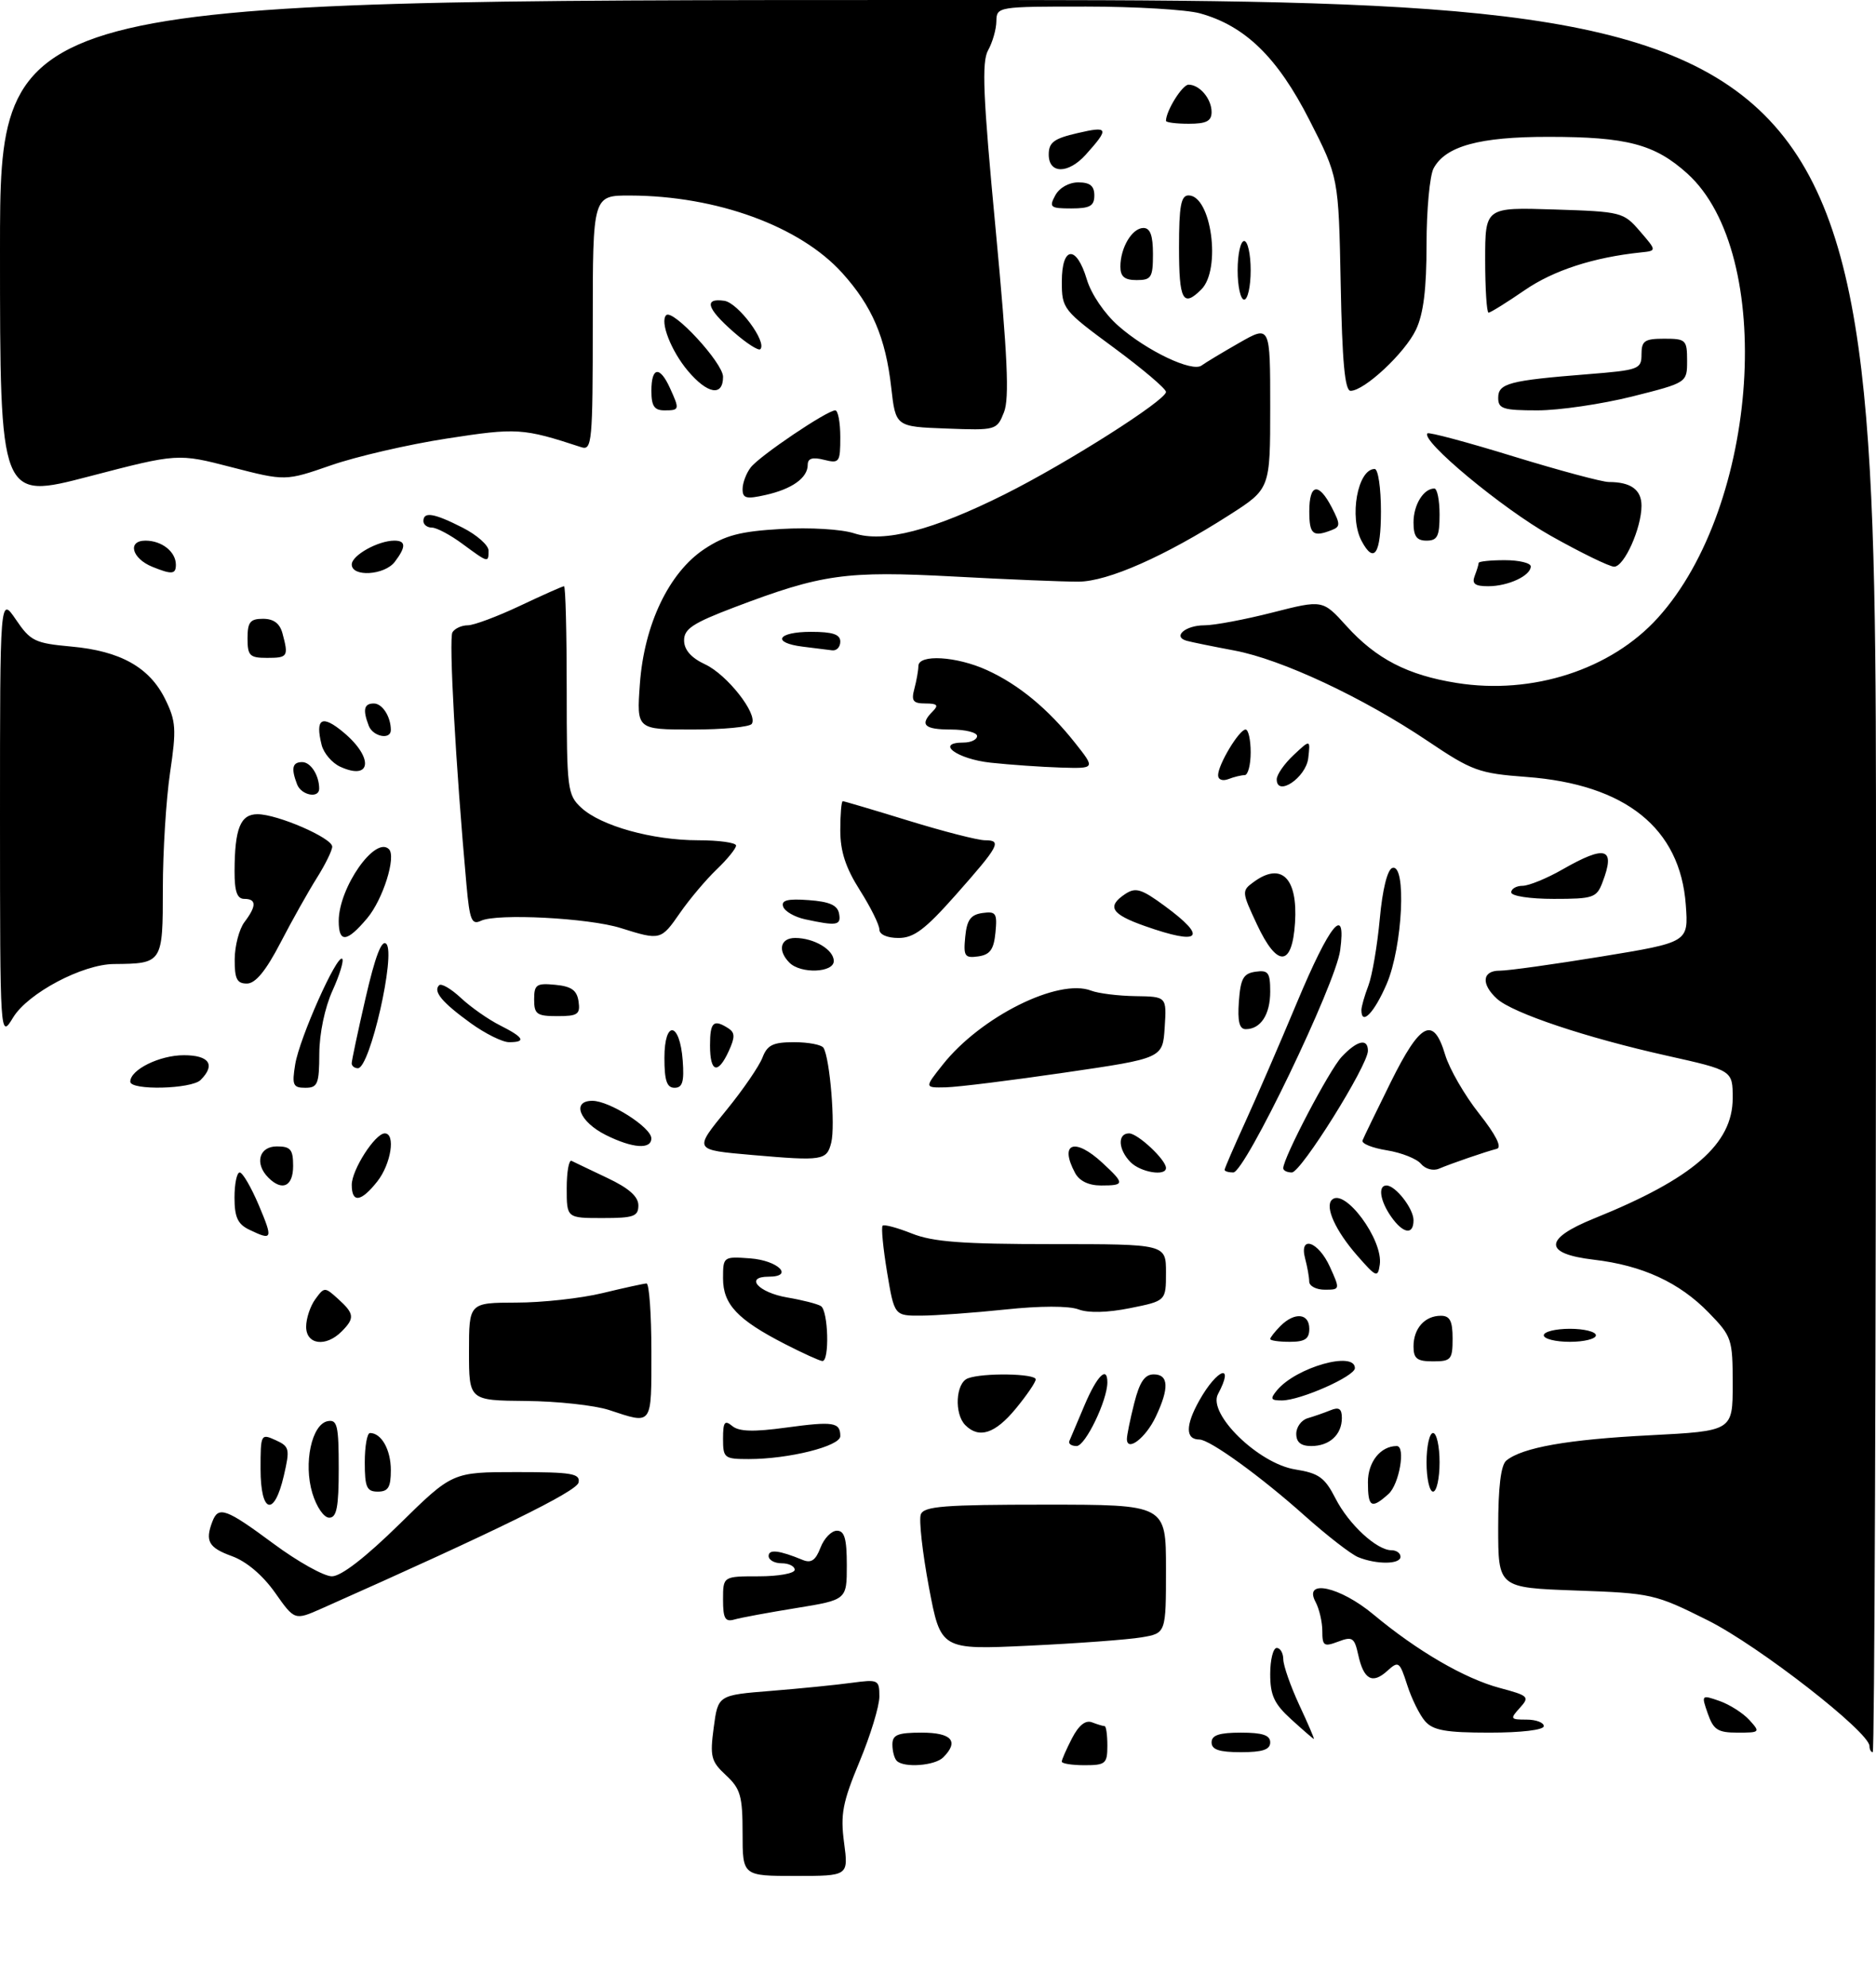 <?xml version="1.0" encoding="UTF-8" standalone="no"?>
<!DOCTYPE svg PUBLIC "-//W3C//DTD SVG 1.1//EN" "http://www.w3.org/Graphics/SVG/1.1/DTD/svg11.dtd" >
<svg xmlns="http://www.w3.org/2000/svg" xmlns:xlink="http://www.w3.org/1999/xlink" version="1.1" viewBox="0 0 288 305">
 <g >
 <path fill="currentColor"
d=" M 114.00 281.45 C 114.00 275.72 113.68 274.61 111.45 272.54 C 109.16 270.42 108.97 269.69 109.57 265.21 C 110.23 260.24 110.23 260.24 118.36 259.59 C 122.84 259.23 128.41 258.67 130.75 258.35 C 134.84 257.80 135.00 257.88 135.00 260.46 C 135.00 261.93 133.63 266.43 131.95 270.46 C 129.35 276.71 129.00 278.54 129.58 282.89 C 130.26 288.00 130.26 288.00 122.13 288.00 C 114.00 288.00 114.00 288.00 114.00 281.45 Z  M 137.67 270.33 C 137.30 269.97 137.00 268.84 137.00 267.83 C 137.00 266.33 137.80 266.00 141.50 266.00 C 146.11 266.00 147.27 267.33 144.80 269.80 C 143.52 271.08 138.77 271.44 137.67 270.33 Z  M 163.00 270.45 C 163.00 270.15 163.71 268.54 164.57 266.87 C 165.61 264.86 166.65 264.03 167.65 264.42 C 168.48 264.74 169.35 265.00 169.58 265.00 C 169.81 265.00 170.00 266.35 170.00 268.00 C 170.00 270.76 169.72 271.00 166.50 271.00 C 164.57 271.00 163.00 270.75 163.00 270.45 Z  M 186.00 267.50 C 186.00 266.39 187.17 266.00 190.50 266.00 C 193.83 266.00 195.00 266.39 195.00 267.50 C 195.00 268.61 193.83 269.00 190.50 269.00 C 187.17 269.00 186.00 268.61 186.00 267.50 Z  M 287.00 268.07 C 287.00 265.91 269.98 252.66 262.18 248.76 C 254.08 244.71 253.55 244.59 241.93 244.18 C 230.00 243.75 230.00 243.75 230.00 234.50 C 230.00 228.31 230.41 224.91 231.25 224.23 C 233.71 222.22 240.70 220.99 253.25 220.35 C 266.00 219.69 266.00 219.69 266.00 212.50 C 266.00 205.57 265.87 205.17 262.32 201.52 C 257.81 196.88 252.15 194.27 244.67 193.39 C 236.92 192.48 236.95 190.20 244.75 187.05 C 259.90 180.93 266.00 175.63 266.00 168.59 C 266.00 164.33 266.00 164.33 255.93 162.08 C 243.50 159.31 232.26 155.54 229.83 153.35 C 227.33 151.08 227.53 149.00 230.25 149.02 C 231.49 149.03 238.51 148.05 245.86 146.85 C 259.22 144.66 259.22 144.66 258.80 138.92 C 257.95 127.15 249.55 120.41 234.35 119.28 C 227.03 118.73 226.01 118.36 219.17 113.76 C 209.22 107.07 196.75 101.23 189.50 99.87 C 186.20 99.25 182.91 98.58 182.19 98.38 C 179.95 97.76 181.96 96.00 184.90 96.00 C 186.43 96.00 191.14 95.11 195.37 94.03 C 203.06 92.07 203.06 92.07 206.71 96.11 C 211.28 101.16 216.10 103.65 223.63 104.85 C 235.25 106.71 247.34 102.79 254.52 94.84 C 270.09 77.62 272.64 38.94 259.03 26.64 C 254.04 22.14 249.78 21.01 237.72 21.01 C 227.13 21.00 221.91 22.43 220.08 25.85 C 219.49 26.96 219.00 32.22 219.00 37.53 C 219.00 44.40 218.53 48.19 217.37 50.63 C 215.68 54.19 209.46 60.00 207.34 60.00 C 206.46 60.00 206.05 55.55 205.82 43.60 C 205.50 27.21 205.50 27.21 201.00 18.39 C 196.11 8.80 191.15 3.97 184.22 2.05 C 182.18 1.48 174.31 1.01 166.75 1.01 C 153.17 1.00 153.00 1.03 152.96 3.25 C 152.95 4.49 152.37 6.50 151.69 7.72 C 150.69 9.52 150.91 14.74 152.85 35.22 C 154.68 54.66 154.98 61.14 154.13 63.29 C 153.03 66.05 152.93 66.08 145.26 65.79 C 137.50 65.50 137.50 65.50 136.82 59.50 C 135.96 51.83 133.88 46.98 129.29 41.90 C 122.81 34.73 110.03 30.06 96.75 30.02 C 91.00 30.00 91.00 30.00 91.00 49.62 C 91.00 67.85 90.88 69.19 89.25 68.66 C 80.25 65.71 79.37 65.66 68.57 67.33 C 62.67 68.24 54.68 70.09 50.83 71.43 C 43.82 73.86 43.82 73.86 35.56 71.73 C 27.30 69.59 27.30 69.59 13.65 73.15 C 0.00 76.71 0.00 76.71 0.00 38.36 C 0.00 0.00 0.00 0.00 144.00 0.00 C 288.00 0.00 288.00 0.00 288.00 134.50 C 288.00 208.47 287.77 269.00 287.50 269.00 C 287.23 269.00 287.00 268.58 287.00 268.07 Z  M 198.25 263.98 C 195.61 261.59 195.00 260.27 195.00 257.01 C 195.00 254.81 195.45 253.00 196.00 253.00 C 196.55 253.00 197.00 253.79 197.01 254.75 C 197.02 255.71 198.12 258.86 199.46 261.75 C 200.81 264.64 201.82 266.99 201.70 266.97 C 201.59 266.95 200.04 265.61 198.25 263.98 Z  M 218.78 264.25 C 217.94 263.29 216.70 260.78 216.03 258.68 C 214.86 255.06 214.71 254.95 212.96 256.53 C 210.68 258.60 209.34 257.85 208.51 254.04 C 207.93 251.41 207.61 251.20 205.43 252.03 C 203.25 252.85 203.00 252.69 203.00 250.41 C 203.00 249.01 202.53 247.00 201.96 245.93 C 200.04 242.34 205.71 243.57 210.86 247.87 C 217.58 253.47 224.85 257.70 230.24 259.14 C 234.69 260.33 234.86 260.50 233.32 262.20 C 231.79 263.89 231.85 264.00 234.35 264.00 C 235.81 264.00 237.00 264.45 237.00 265.00 C 237.00 265.59 233.55 266.00 228.65 266.00 C 221.96 266.00 220.01 265.65 218.78 264.25 Z  M 262.18 263.08 C 261.17 260.19 261.19 260.17 263.98 261.14 C 265.54 261.69 267.59 263.00 268.56 264.06 C 270.26 265.94 270.21 266.00 266.75 266.00 C 263.72 266.00 263.05 265.57 262.18 263.08 Z  M 142.60 243.64 C 141.61 238.34 141.05 233.32 141.36 232.50 C 141.84 231.24 144.93 231.00 160.47 231.00 C 179.00 231.00 179.00 231.00 179.00 240.87 C 179.00 250.74 179.00 250.74 175.25 251.37 C 173.19 251.72 165.41 252.30 157.96 252.65 C 144.42 253.29 144.42 253.29 142.60 243.64 Z  M 42.21 244.49 C 40.31 241.81 37.83 239.71 35.59 238.90 C 32.02 237.60 31.45 236.60 32.61 233.58 C 33.53 231.17 34.70 231.59 42.00 237.00 C 45.71 239.75 49.74 242.00 50.95 242.00 C 52.37 242.00 56.08 239.13 61.31 234.00 C 69.45 226.00 69.45 226.00 79.30 226.00 C 87.79 226.00 89.10 226.22 88.82 227.60 C 88.55 228.97 76.23 235.01 49.37 246.95 C 45.23 248.78 45.23 248.78 42.21 244.49 Z  M 111.00 245.57 C 111.00 242.00 111.00 242.00 116.50 242.00 C 119.53 242.00 122.00 241.55 122.00 241.00 C 122.00 240.45 121.10 240.00 120.00 240.00 C 118.90 240.00 118.00 239.50 118.00 238.88 C 118.00 237.81 119.60 237.99 123.24 239.49 C 124.53 240.02 125.22 239.54 125.96 237.60 C 126.51 236.17 127.64 235.00 128.48 235.00 C 129.65 235.00 130.00 236.22 130.00 240.30 C 130.00 245.61 130.00 245.61 122.25 246.87 C 117.99 247.56 113.71 248.35 112.75 248.63 C 111.32 249.04 111.00 248.49 111.00 245.57 Z  M 208.50 239.06 C 207.40 238.61 203.72 235.75 200.32 232.72 C 193.56 226.67 185.72 221.00 184.13 221.00 C 181.97 221.00 181.97 218.83 184.12 215.00 C 186.89 210.07 189.59 209.16 186.98 214.03 C 185.37 217.05 193.20 224.69 198.83 225.59 C 202.47 226.17 203.38 226.83 205.02 230.04 C 207.06 234.03 211.35 238.00 213.63 238.00 C 214.39 238.00 215.00 238.45 215.00 239.00 C 215.00 240.18 211.33 240.21 208.50 239.06 Z  M 47.95 229.23 C 46.57 224.64 47.85 218.65 50.31 218.18 C 51.78 217.90 52.00 218.86 52.00 225.43 C 52.00 231.40 51.69 233.00 50.54 233.00 C 49.72 233.00 48.59 231.35 47.95 229.23 Z  M 40.00 225.52 C 40.00 220.17 40.05 220.07 42.30 221.09 C 44.45 222.07 44.53 222.43 43.57 226.57 C 42.09 232.96 40.00 232.34 40.00 225.52 Z  M 210.00 227.54 C 210.00 224.43 211.95 222.00 214.43 222.00 C 215.82 222.00 214.82 227.86 213.17 229.35 C 210.53 231.73 210.00 231.43 210.00 227.54 Z  M 56.00 224.50 C 56.00 222.03 56.36 220.00 56.80 220.00 C 58.56 220.00 60.00 222.57 60.00 225.70 C 60.00 228.33 59.60 229.00 58.00 229.00 C 56.30 229.00 56.00 228.33 56.00 224.50 Z  M 219.00 224.50 C 219.00 222.03 219.45 220.00 220.00 220.00 C 220.55 220.00 221.00 222.03 221.00 224.50 C 221.00 226.97 220.55 229.00 220.00 229.00 C 219.45 229.00 219.00 226.97 219.00 224.50 Z  M 111.00 220.88 C 111.00 218.30 111.25 217.96 112.42 218.93 C 113.45 219.79 115.69 219.85 120.67 219.17 C 127.96 218.18 129.00 218.34 129.00 220.48 C 129.00 222.02 121.10 224.00 114.95 224.00 C 111.19 224.00 111.00 223.85 111.00 220.88 Z  M 164.17 221.22 C 164.35 220.79 165.40 218.31 166.50 215.72 C 168.41 211.21 170.00 209.62 170.00 212.22 C 170.00 214.99 166.62 222.00 165.28 222.00 C 164.48 222.00 163.98 221.65 164.17 221.22 Z  M 173.00 220.91 C 173.00 220.35 173.50 217.89 174.12 215.44 C 174.95 212.16 175.73 211.00 177.12 211.00 C 179.42 211.00 179.52 213.11 177.42 217.52 C 175.89 220.76 173.00 222.97 173.00 220.91 Z  M 199.00 220.12 C 199.00 219.08 199.79 218.01 200.75 217.73 C 201.71 217.45 203.29 216.90 204.25 216.51 C 205.56 215.97 206.00 216.27 206.00 217.69 C 206.00 220.26 204.10 222.00 201.30 222.00 C 199.71 222.00 199.00 221.42 199.00 220.12 Z  M 148.20 218.80 C 146.46 217.06 146.71 212.32 148.58 211.61 C 150.87 210.73 159.00 210.86 159.00 211.77 C 159.00 212.20 157.62 214.22 155.93 216.27 C 152.77 220.10 150.31 220.91 148.20 218.80 Z  M 93.50 216.47 C 91.30 215.75 85.56 215.12 80.75 215.08 C 72.00 215.00 72.00 215.00 72.00 207.50 C 72.00 200.00 72.00 200.00 79.25 199.98 C 83.24 199.98 89.20 199.32 92.50 198.52 C 95.80 197.72 98.84 197.06 99.25 197.04 C 99.66 197.02 100.00 201.72 100.00 207.50 C 100.00 219.02 100.24 218.69 93.50 216.47 Z  M 196.05 213.43 C 198.97 209.92 208.00 207.35 208.00 210.04 C 208.00 211.29 199.63 215.00 196.79 215.00 C 195.06 215.00 194.95 214.77 196.05 213.43 Z  M 120.50 206.34 C 113.23 202.61 111.00 200.25 111.00 196.27 C 111.00 192.92 111.04 192.89 115.17 193.19 C 119.46 193.51 121.97 196.00 118.00 196.00 C 114.25 196.00 116.42 198.43 120.84 199.19 C 123.15 199.58 125.47 200.17 126.02 200.51 C 127.16 201.21 127.37 209.02 126.25 208.95 C 125.84 208.93 123.25 207.75 120.50 206.34 Z  M 217.00 206.70 C 217.00 203.94 218.74 202.00 221.20 202.00 C 222.59 202.00 223.00 202.80 223.00 205.50 C 223.00 208.72 222.76 209.00 220.00 209.00 C 217.54 209.00 217.00 208.59 217.00 206.70 Z  M 47.00 203.69 C 47.00 202.42 47.63 200.51 48.41 199.45 C 49.79 197.56 49.86 197.56 51.91 199.42 C 54.41 201.68 54.49 202.37 52.43 204.43 C 50.01 206.85 47.00 206.44 47.00 203.69 Z  M 195.00 205.57 C 195.00 205.34 195.71 204.44 196.57 203.57 C 198.75 201.39 201.00 201.61 201.00 204.00 C 201.00 205.56 200.33 206.00 198.00 206.00 C 196.35 206.00 195.00 205.81 195.00 205.57 Z  M 237.00 205.00 C 237.00 204.45 238.80 204.00 241.00 204.00 C 243.20 204.00 245.00 204.45 245.00 205.00 C 245.00 205.55 243.20 206.00 241.00 206.00 C 238.80 206.00 237.00 205.55 237.00 205.00 Z  M 136.18 195.30 C 135.57 191.61 135.26 188.40 135.50 188.17 C 135.73 187.94 137.74 188.48 139.98 189.37 C 143.19 190.66 147.72 191.00 161.52 191.00 C 179.00 191.00 179.00 191.00 179.00 195.36 C 179.00 199.72 179.00 199.72 173.48 200.83 C 170.00 201.53 167.08 201.60 165.56 201.02 C 164.10 200.47 159.68 200.47 154.33 201.04 C 149.47 201.55 143.65 201.97 141.40 201.98 C 137.30 202.00 137.30 202.00 136.18 195.30 Z  M 200.99 196.75 C 200.98 196.06 200.70 194.49 200.37 193.25 C 199.38 189.56 202.38 190.54 204.17 194.50 C 205.74 197.96 205.73 198.00 203.38 198.00 C 202.07 198.00 200.99 197.44 200.99 196.75 Z  M 208.34 192.74 C 205.04 188.97 203.37 185.30 204.46 184.21 C 206.39 182.27 212.38 190.34 211.82 194.15 C 211.52 196.21 211.29 196.11 208.34 192.74 Z  M 38.25 188.78 C 36.49 187.93 36.00 186.85 36.00 183.85 C 36.00 181.73 36.36 180.00 36.80 180.00 C 37.24 180.00 38.55 182.25 39.72 185.00 C 41.94 190.27 41.85 190.51 38.25 188.78 Z  M 213.56 186.78 C 211.86 184.35 211.51 182.00 212.85 182.00 C 214.24 182.00 217.00 185.54 217.00 187.33 C 217.00 189.67 215.40 189.41 213.56 186.78 Z  M 87.00 182.42 C 87.00 179.90 87.34 178.01 87.75 178.22 C 88.16 178.43 90.64 179.61 93.25 180.85 C 96.53 182.40 98.00 183.70 98.00 185.05 C 98.00 186.75 97.29 187.00 92.50 187.00 C 87.00 187.00 87.00 187.00 87.00 182.42 Z  M 54.00 181.90 C 54.00 179.60 57.59 174.00 59.07 174.00 C 60.76 174.00 60.04 178.68 57.93 181.37 C 55.43 184.54 54.00 184.74 54.00 181.90 Z  M 41.20 180.80 C 39.05 178.65 39.76 176.00 42.50 176.00 C 44.61 176.00 45.00 176.47 45.00 179.00 C 45.00 182.15 43.33 182.93 41.20 180.80 Z  M 165.04 180.07 C 162.57 175.45 164.99 174.58 169.26 178.54 C 172.70 181.73 172.68 182.00 169.04 182.00 C 167.13 182.00 165.70 181.31 165.04 180.07 Z  M 173.57 178.43 C 171.66 176.51 171.52 174.00 173.33 174.00 C 174.67 174.00 179.00 178.06 179.00 179.31 C 179.00 180.62 175.13 179.99 173.57 178.43 Z  M 188.00 179.59 C 188.00 179.37 189.41 176.11 191.13 172.34 C 192.85 168.58 196.42 160.34 199.06 154.02 C 204.19 141.75 206.71 138.69 205.74 145.90 C 205.04 151.10 191.13 180.00 189.33 180.00 C 188.60 180.00 188.00 179.82 188.00 179.59 Z  M 197.00 179.35 C 197.00 177.76 204.07 164.27 205.97 162.25 C 208.33 159.73 210.00 159.34 210.00 161.32 C 210.00 163.56 199.73 180.00 198.32 180.00 C 197.60 180.00 197.00 179.71 197.00 179.35 Z  M 218.14 178.67 C 217.49 177.89 215.14 176.96 212.91 176.60 C 210.67 176.24 209.00 175.57 209.17 175.09 C 209.35 174.62 211.30 170.60 213.50 166.15 C 218.07 156.92 220.06 155.92 221.86 161.94 C 222.51 164.10 224.85 168.16 227.06 170.95 C 229.64 174.22 230.62 176.15 229.79 176.37 C 228.06 176.81 222.88 178.59 220.91 179.42 C 220.02 179.80 218.81 179.47 218.14 178.67 Z  M 115.50 177.32 C 106.42 176.52 106.47 176.62 111.58 170.35 C 114.09 167.27 116.55 163.67 117.05 162.37 C 117.79 160.43 118.66 160.00 121.92 160.00 C 124.10 160.00 126.12 160.39 126.42 160.86 C 127.41 162.48 128.26 172.83 127.61 175.42 C 126.92 178.16 126.32 178.26 115.50 177.32 Z  M 93.00 174.25 C 88.95 172.22 87.69 169.00 90.94 169.00 C 93.56 169.00 99.97 173.08 99.99 174.75 C 100.01 176.51 97.11 176.30 93.00 174.25 Z  M 20.00 166.06 C 20.00 164.22 24.50 162.00 28.22 162.00 C 32.13 162.00 33.13 163.47 30.80 165.80 C 29.39 167.21 20.00 167.43 20.00 166.06 Z  M 45.32 163.40 C 45.97 159.39 51.75 146.42 52.54 147.20 C 52.81 147.48 52.14 149.68 51.04 152.10 C 49.87 154.67 49.03 158.68 49.02 161.75 C 49.00 166.43 48.77 167.00 46.87 167.00 C 44.98 167.00 44.80 166.59 45.32 163.40 Z  M 102.00 162.42 C 102.00 156.51 104.37 156.86 104.81 162.83 C 105.05 166.07 104.77 167.00 103.56 167.00 C 102.37 167.00 102.00 165.90 102.00 162.42 Z  M 144.71 163.47 C 150.54 156.09 162.50 150.13 167.52 152.09 C 168.61 152.51 171.66 152.89 174.30 152.93 C 179.11 153.00 179.11 153.00 178.80 157.74 C 178.50 162.47 178.50 162.47 163.50 164.66 C 155.25 165.87 147.02 166.89 145.21 166.93 C 141.91 167.00 141.91 167.00 144.71 163.47 Z  M 53.99 163.25 C 53.99 162.84 54.95 158.31 56.13 153.19 C 57.60 146.80 58.60 144.20 59.30 144.90 C 60.80 146.40 56.79 164.00 54.95 164.00 C 54.43 164.00 54.00 163.66 53.99 163.25 Z  M 109.00 160.50 C 109.00 156.91 109.53 156.41 111.80 157.86 C 112.84 158.52 112.86 159.22 111.89 161.34 C 110.21 165.02 109.00 164.67 109.00 160.50 Z  M 72.25 157.07 C 67.85 153.88 66.46 152.21 67.41 151.26 C 67.75 150.92 69.25 151.80 70.76 153.21 C 72.27 154.62 74.96 156.51 76.75 157.41 C 80.44 159.27 80.83 160.00 78.15 160.00 C 77.13 160.00 74.48 158.68 72.25 157.07 Z  M 0.00 125.52 C 0.00 91.54 0.00 91.54 2.44 95.12 C 4.68 98.43 5.36 98.75 10.93 99.26 C 18.48 99.94 22.96 102.45 25.36 107.34 C 27.02 110.72 27.10 111.93 26.11 118.60 C 25.50 122.72 25.00 130.74 25.00 136.42 C 25.00 147.86 24.95 147.94 17.50 148.00 C 12.67 148.03 4.29 152.47 2.02 156.20 C 0.01 159.50 0.01 159.50 0.00 125.52 Z  M 190.19 153.75 C 190.45 150.22 190.88 149.45 192.75 149.18 C 194.70 148.90 195.00 149.31 195.00 152.23 C 195.00 155.76 193.54 158.00 191.24 158.00 C 190.26 158.00 189.97 156.81 190.19 153.75 Z  M 82.00 153.44 C 82.00 151.15 82.35 150.91 85.25 151.19 C 87.74 151.43 88.57 152.03 88.82 153.75 C 89.10 155.72 88.70 156.00 85.57 156.00 C 82.41 156.00 82.00 155.71 82.00 153.44 Z  M 209.00 155.07 C 209.00 154.55 209.48 152.86 210.07 151.32 C 210.66 149.77 211.44 145.17 211.82 141.08 C 212.23 136.56 212.99 133.50 213.75 133.25 C 215.96 132.51 215.33 145.35 212.88 151.06 C 210.97 155.50 209.00 157.53 209.00 155.07 Z  M 36.03 147.25 C 36.05 145.19 36.72 142.63 37.53 141.56 C 39.40 139.09 39.39 138.00 37.50 138.00 C 36.40 138.00 36.00 136.87 36.01 133.75 C 36.03 127.17 36.91 125.00 39.53 125.00 C 42.60 125.00 51.00 128.65 51.00 129.98 C 51.00 130.56 49.94 132.72 48.65 134.77 C 47.36 136.82 44.83 141.31 43.05 144.75 C 40.80 149.08 39.21 151.00 37.90 151.00 C 36.37 151.00 36.01 150.28 36.03 147.25 Z  M 121.20 147.80 C 119.34 145.94 119.78 144.00 122.07 144.00 C 124.97 144.00 128.00 145.80 128.00 147.54 C 128.00 149.34 122.94 149.54 121.20 147.80 Z  M 148.18 143.83 C 148.43 141.23 149.01 140.43 150.82 140.17 C 152.90 139.88 153.11 140.19 152.82 143.17 C 152.57 145.77 151.99 146.57 150.18 146.83 C 148.10 147.12 147.89 146.81 148.18 143.83 Z  M 192.97 141.93 C 190.62 136.91 190.60 136.76 192.47 135.40 C 196.72 132.29 199.25 134.79 198.81 141.66 C 198.37 148.47 196.08 148.58 192.97 141.93 Z  M 52.00 141.40 C 52.00 136.29 57.60 128.27 59.71 130.37 C 60.86 131.52 58.79 138.10 56.37 140.97 C 53.25 144.68 52.00 144.81 52.00 141.40 Z  M 95.27 142.47 C 90.38 140.93 76.29 140.20 73.84 141.36 C 72.41 142.04 72.10 141.27 71.61 135.82 C 69.95 117.47 68.88 98.01 69.46 97.07 C 69.82 96.48 70.88 96.00 71.81 96.00 C 72.74 96.00 76.35 94.65 79.84 93.00 C 83.33 91.35 86.36 90.00 86.59 90.00 C 86.82 90.00 87.00 97.18 87.00 105.96 C 87.00 121.15 87.11 122.02 89.22 123.99 C 92.23 126.79 100.14 129.00 107.18 129.00 C 110.38 129.00 113.00 129.37 113.00 129.81 C 113.00 130.26 111.66 131.91 110.02 133.48 C 108.38 135.05 105.84 138.06 104.38 140.17 C 101.47 144.37 101.38 144.39 95.27 142.47 Z  M 135.00 142.70 C 135.00 141.98 133.65 139.26 132.00 136.66 C 129.82 133.22 129.00 130.71 129.00 127.47 C 129.00 125.01 129.17 123.00 129.38 123.00 C 129.58 123.00 134.14 124.35 139.50 126.00 C 144.86 127.65 150.13 129.00 151.21 129.00 C 153.86 129.00 153.42 129.83 146.69 137.43 C 142.01 142.71 140.29 144.00 137.94 144.00 C 136.19 144.00 135.00 143.47 135.00 142.70 Z  M 175.76 142.17 C 170.59 140.35 169.86 139.17 172.74 137.25 C 174.35 136.19 175.23 136.46 178.81 139.09 C 185.49 144.00 184.31 145.19 175.76 142.17 Z  M 123.58 141.13 C 121.98 140.78 120.47 139.91 120.23 139.19 C 119.90 138.21 120.90 137.95 124.14 138.19 C 127.33 138.42 128.57 138.96 128.81 140.25 C 129.16 142.08 128.48 142.19 123.58 141.13 Z  M 232.00 137.00 C 232.00 136.45 232.79 135.99 233.75 135.99 C 234.71 135.98 237.46 134.86 239.85 133.49 C 246.53 129.67 248.04 130.14 246.02 135.43 C 245.12 137.83 244.61 138.00 238.52 138.00 C 234.84 138.00 232.00 137.56 232.00 137.00 Z  M 45.61 120.42 C 44.66 117.95 44.88 117.00 46.39 117.00 C 47.70 117.00 49.00 119.03 49.00 121.08 C 49.00 122.63 46.25 122.10 45.61 120.42 Z  M 196.00 119.64 C 196.00 118.93 197.16 117.26 198.59 115.92 C 201.17 113.50 201.17 113.50 200.84 116.39 C 200.49 119.39 196.00 122.40 196.00 119.64 Z  M 187.00 119.01 C 187.00 117.38 190.24 112.00 191.22 112.00 C 191.65 112.00 192.00 113.58 192.00 115.50 C 192.00 117.42 191.59 119.00 191.08 119.00 C 190.58 119.00 189.45 119.27 188.58 119.61 C 187.68 119.95 187.00 119.70 187.00 119.01 Z  M 52.23 117.71 C 50.98 117.14 49.70 115.64 49.38 114.38 C 48.34 110.25 49.43 109.65 52.79 112.48 C 57.39 116.35 57.01 119.90 52.23 117.71 Z  M 152.08 117.09 C 146.90 116.53 143.49 114.00 147.92 114.00 C 149.06 114.00 150.00 113.55 150.00 113.00 C 150.00 112.45 148.20 112.00 146.00 112.00 C 141.87 112.00 141.13 111.27 143.20 109.20 C 144.13 108.27 143.89 108.00 142.08 108.00 C 140.17 108.00 139.87 107.61 140.37 105.75 C 140.70 104.51 140.98 102.94 140.99 102.25 C 141.01 100.40 146.85 100.75 151.50 102.87 C 156.38 105.09 160.90 108.82 165.04 114.05 C 168.17 118.00 168.17 118.00 162.83 117.84 C 159.90 117.75 155.06 117.41 152.08 117.09 Z  M 56.61 111.42 C 55.66 108.95 55.88 108.00 57.39 108.00 C 58.70 108.00 60.00 110.03 60.00 112.08 C 60.00 113.63 57.25 113.10 56.61 111.42 Z  M 98.23 105.04 C 98.88 95.88 102.70 87.89 108.15 84.28 C 111.33 82.18 113.64 81.57 119.92 81.21 C 124.34 80.95 129.22 81.25 131.14 81.88 C 135.66 83.37 143.22 81.41 154.24 75.89 C 163.80 71.11 179.00 61.45 179.00 60.17 C 179.00 59.68 175.40 56.63 171.01 53.39 C 163.20 47.64 163.01 47.40 163.01 43.25 C 163.00 37.76 165.25 37.55 166.85 42.91 C 167.53 45.17 169.57 48.17 171.70 50.04 C 176.07 53.88 183.03 57.19 184.47 56.11 C 185.04 55.69 187.64 54.12 190.25 52.63 C 195.00 49.92 195.00 49.92 195.00 62.48 C 195.00 75.05 195.00 75.05 188.75 79.05 C 178.81 85.41 170.09 89.27 165.57 89.30 C 163.33 89.31 154.73 88.96 146.45 88.51 C 129.81 87.62 126.19 88.13 112.75 93.23 C 106.36 95.66 105.00 96.55 105.02 98.34 C 105.04 99.78 106.11 101.00 108.26 102.00 C 111.62 103.57 116.36 109.60 115.42 111.12 C 115.13 111.61 111.02 112.00 106.31 112.00 C 97.73 112.00 97.73 112.00 98.23 105.04 Z  M 38.00 98.00 C 38.00 95.51 38.40 95.00 40.38 95.00 C 42.01 95.00 42.96 95.71 43.37 97.25 C 44.32 100.79 44.18 101.00 41.00 101.00 C 38.33 101.00 38.00 100.67 38.00 98.00 Z  M 123.25 99.28 C 118.40 98.68 119.32 97.00 124.50 97.00 C 127.83 97.00 129.00 97.39 129.00 98.50 C 129.00 99.33 128.44 99.93 127.75 99.84 C 127.06 99.75 125.04 99.50 123.25 99.28 Z  M 226.39 88.42 C 226.73 87.55 227.00 86.65 227.00 86.42 C 227.00 86.19 228.80 86.00 231.00 86.00 C 233.20 86.00 235.00 86.43 235.00 86.96 C 235.00 88.39 231.52 90.00 228.46 90.00 C 226.43 90.00 225.93 89.62 226.39 88.42 Z  M 23.39 87.02 C 20.23 85.74 19.51 83.00 22.33 83.00 C 24.85 83.00 27.00 84.71 27.00 86.70 C 27.00 88.18 26.38 88.23 23.39 87.02 Z  M 54.00 86.66 C 54.00 85.26 58.04 83.00 60.55 83.00 C 62.33 83.00 62.35 83.96 60.61 86.25 C 59.04 88.32 54.00 88.63 54.00 86.66 Z  M 238.06 82.25 C 230.64 78.08 218.05 67.62 219.14 66.53 C 219.36 66.31 225.30 67.90 232.34 70.07 C 239.38 72.23 245.97 74.00 246.99 74.00 C 250.37 74.00 252.00 75.19 252.00 77.64 C 252.00 81.08 249.35 87.00 247.80 87.00 C 247.09 87.00 242.70 84.86 238.06 82.25 Z  M 71.00 83.50 C 69.14 82.12 67.02 81.00 66.31 81.00 C 65.59 81.00 65.00 80.55 65.00 80.00 C 65.00 78.50 66.65 78.78 71.04 81.02 C 73.22 82.13 75.00 83.71 75.00 84.52 C 75.00 86.44 74.98 86.43 71.00 83.50 Z  M 209.04 83.07 C 207.08 79.41 208.42 72.00 211.04 72.00 C 211.57 72.00 212.00 74.92 212.00 78.50 C 212.00 85.04 210.95 86.65 209.04 83.07 Z  M 217.00 80.20 C 217.00 77.50 218.54 75.00 220.20 75.00 C 220.64 75.00 221.00 76.80 221.00 79.00 C 221.00 82.33 220.67 83.00 219.00 83.00 C 217.48 83.00 217.00 82.33 217.00 80.20 Z  M 201.00 78.50 C 201.00 74.24 202.43 74.00 204.45 77.90 C 205.79 80.50 205.79 80.87 204.39 81.40 C 201.55 82.50 201.00 82.03 201.00 78.50 Z  M 114.00 75.09 C 114.00 74.15 114.56 72.65 115.25 71.76 C 116.61 69.99 126.97 63.00 128.23 63.00 C 128.65 63.00 129.00 64.85 129.00 67.11 C 129.00 70.99 128.86 71.18 126.50 70.59 C 124.73 70.14 124.00 70.37 124.00 71.36 C 124.00 73.36 121.60 75.08 117.53 75.99 C 114.56 76.66 114.00 76.52 114.00 75.09 Z  M 100.00 60.00 C 100.00 56.33 101.28 56.13 102.84 59.55 C 104.36 62.89 104.34 63.00 102.00 63.00 C 100.44 63.00 100.00 62.33 100.00 60.00 Z  M 230.00 61.08 C 230.00 58.85 231.68 58.41 243.75 57.45 C 251.61 56.82 252.00 56.68 252.00 54.40 C 252.00 52.32 252.47 52.00 255.50 52.00 C 258.81 52.00 259.00 52.18 259.00 55.38 C 259.00 58.75 259.00 58.75 250.54 60.88 C 245.88 62.04 239.36 63.00 236.04 63.00 C 230.75 63.00 230.00 62.76 230.00 61.08 Z  M 105.59 56.92 C 103.03 53.88 101.28 49.39 102.27 48.39 C 103.29 47.37 111.00 55.72 111.00 57.85 C 111.00 60.92 108.61 60.51 105.59 56.92 Z  M 112.61 50.96 C 108.49 47.35 108.01 45.72 111.20 46.18 C 113.31 46.49 117.80 52.53 116.72 53.61 C 116.44 53.89 114.59 52.70 112.61 50.96 Z  M 228.00 39.91 C 228.00 31.82 228.00 31.82 238.59 32.16 C 248.93 32.49 249.24 32.57 251.76 35.50 C 254.35 38.50 254.35 38.50 251.92 38.75 C 244.64 39.51 238.49 41.50 234.04 44.57 C 231.29 46.46 228.81 48.00 228.52 48.00 C 228.24 48.00 228.00 44.36 228.00 39.91 Z  M 181.00 38.00 C 181.00 31.64 181.30 30.00 182.46 30.00 C 185.96 30.00 187.51 41.35 184.43 44.43 C 181.61 47.25 181.00 46.12 181.00 38.00 Z  M 190.00 41.50 C 190.00 39.02 190.45 37.00 191.00 37.00 C 191.55 37.00 192.00 39.02 192.00 41.50 C 192.00 43.98 191.55 46.00 191.00 46.00 C 190.45 46.00 190.00 43.98 190.00 41.50 Z  M 172.00 40.93 C 172.00 38.03 173.80 35.00 175.54 35.00 C 176.58 35.00 177.00 36.15 177.00 39.00 C 177.00 42.60 176.75 43.00 174.50 43.00 C 172.64 43.00 172.00 42.47 172.00 40.93 Z  M 162.00 30.00 C 162.63 28.83 164.09 28.00 165.54 28.00 C 167.33 28.00 168.00 28.54 168.00 30.00 C 168.00 31.62 167.33 32.00 164.46 32.00 C 161.24 32.00 161.02 31.82 162.00 30.00 Z  M 161.00 23.73 C 161.00 21.86 161.79 21.27 165.44 20.43 C 170.20 19.32 170.33 19.69 166.68 23.75 C 163.99 26.73 161.00 26.72 161.00 23.73 Z  M 179.00 18.55 C 179.00 17.02 181.51 13.00 182.46 13.00 C 184.17 13.00 186.00 15.17 186.00 17.20 C 186.00 18.59 185.20 19.00 182.50 19.00 C 180.57 19.00 179.00 18.80 179.00 18.55 Z "/>
</g>
</svg>